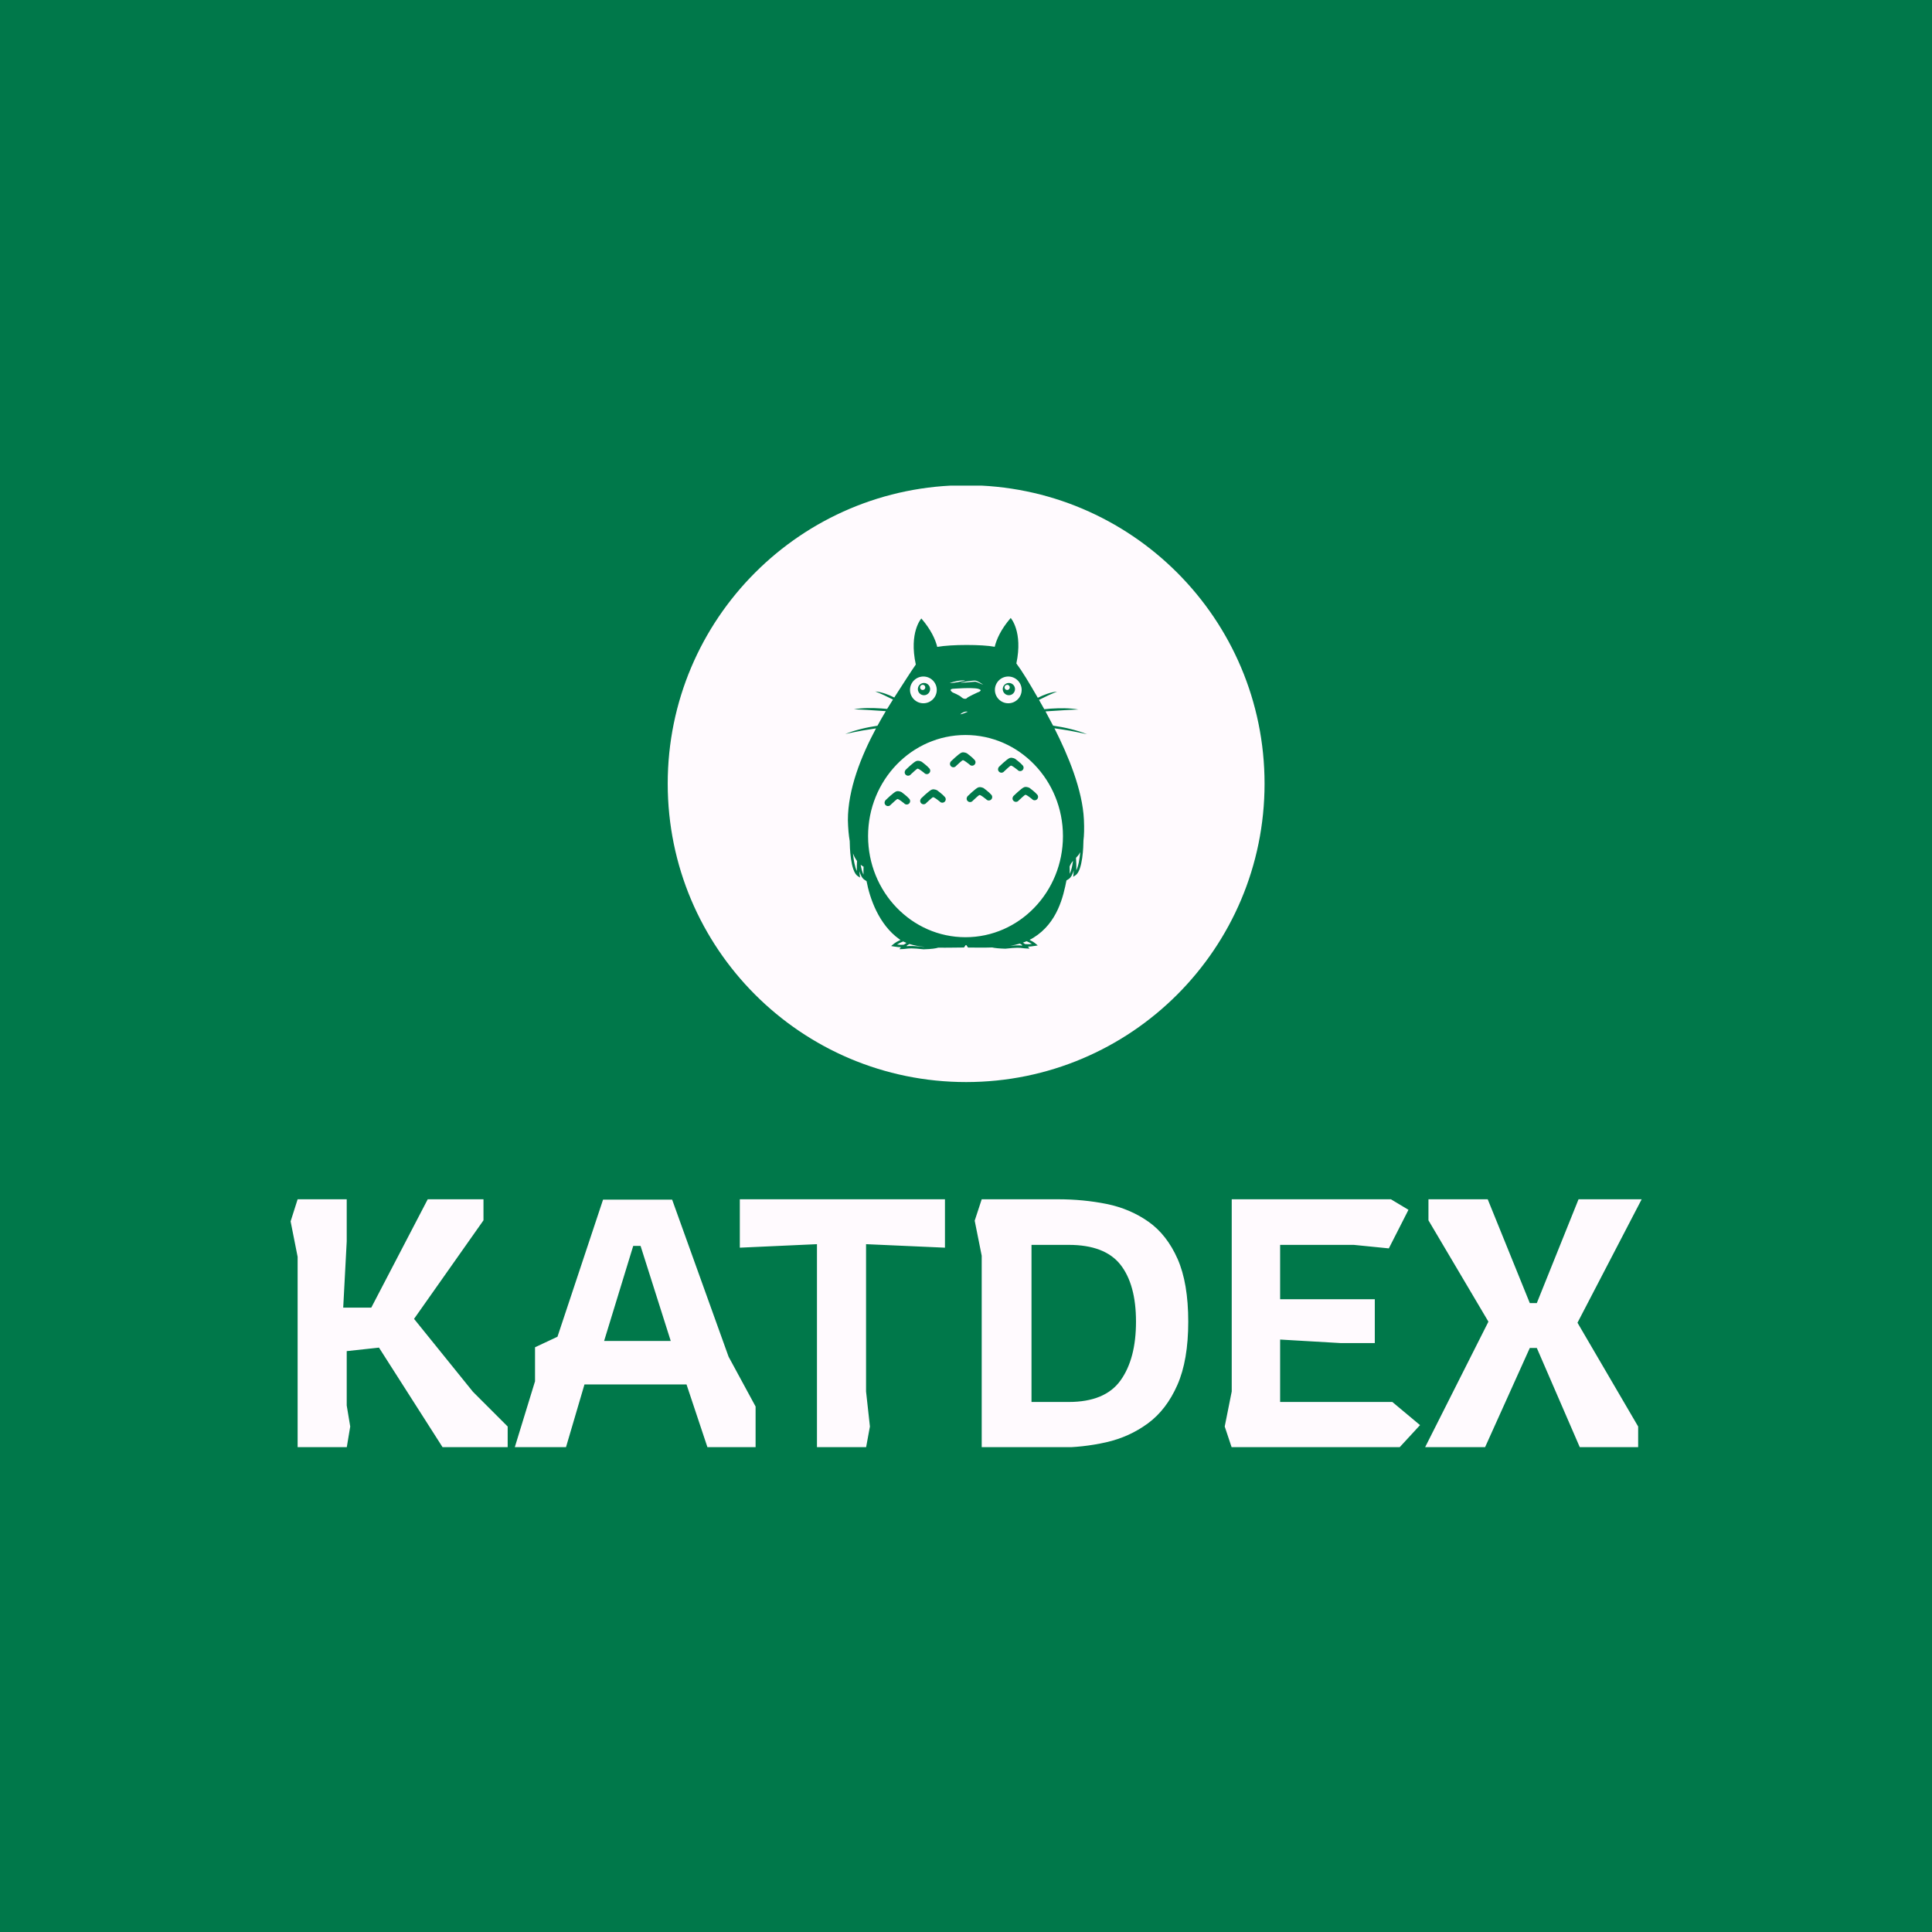 <svg xmlns="http://www.w3.org/2000/svg" version="1.1" xmlns:xlink="http://www.w3.org/1999/xlink" xmlns:svgjs="http://svgjs.dev/svgjs" width="1000" height="1000" viewBox="0 0 1000 1000"><rect width="1000" height="1000" fill="#00784a"></rect><g transform="matrix(0.7,0,0,0.7,150.069,251.351)"><svg viewBox="0 0 347 247" data-background-color="#00784a" preserveAspectRatio="xMidYMid meet" height="711" width="1000" xmlns="http://www.w3.org/2000/svg" xmlns:xlink="http://www.w3.org/1999/xlink"><defs></defs><g id="tight-bounds" transform="matrix(1,0,0,1,-0.034,-0.1)"><svg viewBox="0 0 347.069 247.2" height="247.2" width="347.069"><g><svg viewBox="0 0 395.52 281.71" height="247.2" width="347.069"><g transform="matrix(1,0,0,1,0,209.032)"><svg viewBox="0 0 395.52 72.678" height="72.678" width="395.52"><g><svg viewBox="0 0 395.52 72.678" height="72.678" width="395.52"><g><svg viewBox="0 0 395.52 72.678" height="72.678" width="395.52"><g transform="matrix(1,0,0,1,0,0)"><svg width="395.52" viewBox="3 -35.4 192.64 35.4" height="72.678" data-palette-color="#fffafe"><path d="M11 0L4 0 4-27.2 3-32.25 4-35.4 11-35.4 11-29.4 10.5-19.95 14.5-19.95 22.55-35.4 30.5-35.4 30.5-32.4 20.6-18.35 29-7.95 33.95-3 33.95 0 24.7 0 15.6-14.25 11-13.75 11-6 11.5-3 11 0ZM42.25 0L34.95 0 37.85-9.45 37.85-14.3 41.05-15.8 47.55-35.35 57.4-35.35 65.45-12.95 69.3-5.85 69.3 0 62.45 0 59.45-9 44.9-9 42.25 0ZM51.85-28.75L47.7-15.2 57.2-15.2 52.9-28.75 51.85-28.75ZM85.05 0L78.05 0 78.05-29 67.05-28.5 67.05-35.4 96.3-35.4 96.3-28.5 85.05-29 85.05-8 85.6-3 85.05 0ZM112.44 0L101.54 0 101.54-27.35 100.54-32.35 101.54-35.4 112.44-35.4Q116.04-35.4 119.37-34.73 122.69-34.05 125.32-32.2 127.94-30.35 129.47-26.9 130.99-23.45 130.99-17.95L130.99-17.95Q130.99-12.45 129.44-8.93 127.89-5.4 125.24-3.45 122.59-1.5 119.27-0.75 115.94 0 112.44 0L112.44 0ZM108.64-28.9L108.64-6.5 113.94-6.5Q119.14-6.5 121.34-9.58 123.54-12.65 123.54-17.95L123.54-17.95Q123.54-23.25 121.32-26.08 119.09-28.9 113.94-28.9L113.94-28.9 108.64-28.9ZM161.09 0L137.19 0 136.19-3 137.19-8 137.19-35.4 159.89-35.4 162.39-33.9 159.59-28.4 154.59-28.9 144.09-28.9 144.09-21.15 157.59-21.15 157.59-14.9 152.69-14.9 144.09-15.4 144.09-6.5 160.09-6.5 164.04-3.2 161.09 0ZM173.29 0L164.74 0 173.79-17.95 165.24-32.4 165.24-35.4 173.69-35.4 179.69-20.6 180.69-20.6 186.64-35.4 195.64-35.4 186.49-17.8 195.14-3 195.14 0 186.84 0 180.69-14.2 179.69-14.2 173.29 0Z" opacity="1" transform="matrix(1,0,0,1,0,0)" fill="#fffafe" class="undefined-text-0" data-fill-palette-color="primary" id="text-0"></path></svg></g></svg></g></svg></g></svg></g><g transform="matrix(1,0,0,1,110.402,0)"><svg viewBox="0 0 174.717 174.717" height="174.717" width="174.717"><g><svg></svg></g><g id="icon-0"><svg viewBox="0 0 174.717 174.717" height="174.717" width="174.717"><g><path d="M0 87.358c0-48.247 39.112-87.358 87.358-87.358 48.247 0 87.358 39.112 87.359 87.358 0 48.247-39.112 87.358-87.359 87.359-48.247 0-87.358-39.112-87.358-87.359zM87.358 168.162c44.627 0 80.804-36.177 80.804-80.804 0-44.627-36.177-80.804-80.804-80.804-44.627 0-80.804 36.177-80.804 80.804 0 44.627 36.177 80.804 80.804 80.804z" data-fill-palette-color="accent" fill="#fffafe" stroke="transparent"></path><ellipse rx="86.485" ry="86.485" cx="87.358" cy="87.358" fill="#fffafe" stroke="transparent" stroke-width="0" fill-opacity="1" data-fill-palette-color="accent"></ellipse></g><g transform="matrix(1,0,0,1,51.966,38.863)"><svg viewBox="0 0 70.784 96.99" height="96.99" width="70.784"><g><svg xmlns="http://www.w3.org/2000/svg" xmlns:xlink="http://www.w3.org/1999/xlink" version="1.1" x="0" y="0" viewBox="5.117 4.861 65.944 90.358" enable-background="new 0 0 77 100" xml:space="preserve" height="96.99" width="70.784" class="icon-x-0" data-fill-palette-color="quaternary" id="x-0"><path fill="#00784a" d="M28.301 46.507c0 0.522-0.42 0.939-0.935 0.939-0.293 0-0.551-0.134-0.724-0.346-0.346-0.275-1.362-1.066-1.722-1.15-0.261-0.063-1.256 1.002-1.902 1.545-0.169 0.233-0.441 0.381-0.752 0.381-0.519 0-0.939-0.417-0.939-0.932 0-0.226 0.082-0.431 0.216-0.593l-0.014-0.021c0 0 2.283-2.244 3.007-2.463C25.26 43.642 26 44.094 26 44.094s1.514 1.122 1.987 1.722C28.178 45.985 28.301 46.232 28.301 46.507zM32.211 53.601c-0.473-0.593-1.987-1.716-1.987-1.716s-0.741-0.451-1.464-0.232c-0.724 0.226-3.006 2.47-3.006 2.47l0.014 0.021c-0.134 0.164-0.215 0.361-0.215 0.587 0 0.522 0.42 0.938 0.939 0.938 0.31 0 0.582-0.148 0.751-0.382 0.646-0.543 1.641-1.608 1.902-1.552 0.359 0.085 1.376 0.882 1.722 1.158 0.173 0.211 0.431 0.345 0.723 0.345 0.515 0 0.935-0.417 0.935-0.938C32.525 54.023 32.401 53.776 32.211 53.601zM44.883 53c-0.473-0.593-1.986-1.715-1.986-1.715s-0.741-0.452-1.465-0.233c-0.724 0.22-3.006 2.471-3.006 2.471l0.015 0.014c-0.131 0.163-0.216 0.367-0.216 0.593 0 0.516 0.423 0.938 0.939 0.938 0.31 0 0.582-0.154 0.755-0.38 0.643-0.551 1.638-1.617 1.898-1.553 0.363 0.084 1.376 0.875 1.722 1.157 0.173 0.204 0.431 0.346 0.724 0.346 0.519 0 0.938-0.423 0.938-0.938C45.2 53.416 45.077 53.169 44.883 53zM57.393 52.943c-0.473-0.593-1.986-1.715-1.986-1.715s-0.741-0.452-1.465-0.232c-0.724 0.226-3.006 2.47-3.006 2.47l0.014 0.015c-0.134 0.161-0.216 0.367-0.216 0.593 0 0.515 0.421 0.938 0.938 0.938 0.312 0 0.582-0.155 0.753-0.382 0.645-0.542 1.64-1.615 1.901-1.553 0.36 0.085 1.376 0.884 1.722 1.158 0.173 0.212 0.431 0.345 0.724 0.345 0.516 0 0.936-0.423 0.936-0.938C57.707 53.367 57.583 53.12 57.393 52.943zM53.439 44.99c-0.469-0.593-1.986-1.715-1.986-1.715s-0.741-0.452-1.463-0.233c-0.721 0.219-3.008 2.47-3.008 2.47l0.014 0.014c-0.13 0.162-0.211 0.367-0.211 0.593 0 0.515 0.419 0.938 0.938 0.938 0.307 0 0.578-0.155 0.751-0.381 0.643-0.55 1.639-1.616 1.902-1.553 0.359 0.084 1.374 0.875 1.723 1.157 0.173 0.205 0.427 0.346 0.721 0.346 0.518 0 0.938-0.424 0.938-0.939C53.759 45.406 53.635 45.159 53.439 44.99zM40.331 43.508c-0.473-0.593-1.987-1.715-1.987-1.715s-0.741-0.451-1.464-0.233c-0.724 0.226-3.006 2.47-3.006 2.47l0.014 0.015c-0.134 0.162-0.215 0.367-0.215 0.592 0 0.516 0.419 0.939 0.938 0.939 0.31 0 0.582-0.155 0.751-0.381 0.646-0.543 1.641-1.609 1.902-1.552 0.36 0.084 1.376 0.882 1.722 1.157 0.173 0.211 0.431 0.346 0.723 0.346 0.517 0 0.939-0.424 0.939-0.939C40.648 43.931 40.524 43.684 40.331 43.508zM22.5 54.095c-0.473-0.594-1.987-1.716-1.987-1.716s-0.741-0.451-1.465-0.232c-0.724 0.226-3.006 2.47-3.006 2.47l0.014 0.021c-0.131 0.162-0.215 0.36-0.215 0.586 0 0.522 0.423 0.938 0.938 0.938 0.31 0 0.582-0.148 0.755-0.382 0.642-0.543 1.638-1.608 1.899-1.553 0.36 0.086 1.375 0.884 1.721 1.158 0.173 0.212 0.431 0.346 0.724 0.346 0.519 0 0.939-0.416 0.939-0.938C22.817 54.518 22.694 54.271 22.5 54.095zM26.597 22.582c-0.924 0-1.676 0.748-1.676 1.672 0 0.925 0.752 1.673 1.676 1.673 0.921 0 1.672-0.748 1.672-1.673C28.269 23.33 27.518 22.582 26.597 22.582zM26.237 24.501c-0.392 0-0.713-0.317-0.713-0.712 0-0.396 0.321-0.713 0.713-0.713 0.395 0 0.713 0.318 0.713 0.713C26.95 24.184 26.632 24.501 26.237 24.501zM49.746 22.582c-0.925 0-1.673 0.748-1.673 1.672 0 0.925 0.748 1.673 1.673 1.673 0.924 0 1.672-0.748 1.672-1.673C51.418 23.33 50.67 22.582 49.746 22.582zM49.28 24.501c-0.396 0-0.713-0.317-0.713-0.712 0-0.396 0.317-0.713 0.713-0.713 0.391 0 0.713 0.318 0.713 0.713C49.993 24.184 49.671 24.501 49.28 24.501zM62.17 34.947c1.397 0.197 2.792 0.423 4.183 0.656 0.79 0.134 1.573 0.29 2.356 0.459 0.787 0.148 1.563 0.339 2.352 0.508-1.487-0.621-3.04-1.073-4.603-1.454-1.535-0.388-3.092-0.656-4.654-0.889-0.714-1.383-1.412-2.689-2.071-3.889 0.494-0.028 0.991-0.063 1.485-0.099L64.954 30c1.243-0.071 2.488-0.142 3.749-0.177-2.488-0.438-5.026-0.388-7.527-0.24-0.593 0.042-1.186 0.098-1.778 0.155-0.509-0.917-0.992-1.771-1.437-2.541 1.604-0.818 3.221-1.581 4.922-2.258-1.845 0.176-3.605 0.868-5.25 1.687-2.368-4.107-4.2-7.17-5.845-9.365 1.833-8.681-1.545-12.4-1.545-12.4-2.665 3.084-3.857 5.794-4.361 7.855-3.465-0.656-11.744-0.67-15.672 0.028-0.519-2.054-1.718-4.722-4.337-7.749 0 0-3.419 3.769-1.51 12.562-1.451 2.075-3.275 4.969-5.837 8.935-0.011 0.021-0.021 0.036-0.032 0.056-1.63-0.811-3.374-1.481-5.202-1.658 1.673 0.656 3.265 1.404 4.845 2.216-0.526 0.818-1.059 1.672-1.595 2.555-0.512-0.049-1.027-0.091-1.542-0.127-2.501-0.155-5.039-0.205-7.523 0.233 1.256 0.035 2.501 0.113 3.747 0.177l3.734 0.247c0.406 0.021 0.815 0.05 1.221 0.078-0.762 1.277-1.528 2.604-2.279 3.98-1.404 0.212-2.802 0.466-4.182 0.812-0.78 0.19-1.56 0.402-2.329 0.635-0.766 0.254-1.531 0.508-2.272 0.826 0.788-0.177 1.563-0.367 2.354-0.515 0.78-0.17 1.566-0.318 2.354-0.452 1.225-0.211 2.456-0.409 3.688-0.586C9.394 42.654 5.84 51.63 5.84 60.009c0.053 2.308 0.237 4.171 0.501 5.702 0.011 1.411 0.166 8.215 2.174 9.535l0.631 0.409-0.084-0.748c-0.036-0.297-0.057-0.636-0.067-0.981 0.311 1.059 0.741 1.92 1.33 2.308l0.604 0.396c0.878 4.679 3.332 11.828 8.935 15.829 0.103 0.079 0.222 0.142 0.332 0.214-0.677 0.296-1.418 0.691-2.015 1.198l-0.544 0.46 0.703 0.12c0.914 0.147 1.517 0.197 1.973 0.204l-0.427 0.529 0.712-0.021c0.494-0.014 0.833-0.056 1.158-0.099 0.797-0.099 1.553-0.197 4.711 0.155 2.209-0.057 3.384-0.239 4.019-0.452 2.407 0.049 4.789-0.035 6.803-0.035 0.071 0 0.145 0 0.216 0 0.127-0.204 0.254-0.389 0.367-0.515 0.035-0.134 0.099-0.17 0.18-0.142 0.081-0.035 0.148 0.008 0.183 0.142 0.113 0.126 0.24 0.311 0.367 0.521 2.149 0.015 4.379 0.058 6.585-0.021 0.698 0.163 1.813 0.29 3.603 0.34 3.158-0.354 3.914-0.261 4.711-0.155 0.328 0.042 0.663 0.084 1.158 0.099l0.712 0.021-0.424-0.529c0.453-0.008 1.056-0.057 1.971-0.212l0.701-0.113-0.543-0.458c-0.501-0.432-1.108-0.777-1.693-1.06 0.366-0.184 0.723-0.373 1.069-0.592 6.534-4.045 8.137-11.187 9.04-15.831l-0.024 0.212 0.632-0.416c0.589-0.39 1.02-1.249 1.333-2.308-0.015 0.353-0.034 0.685-0.066 0.987l-0.089 0.748 0.632-0.416c1.986-1.306 2.16-7.99 2.174-9.492 0.176-1.392 0.237-3.211 0.124-5.668C69.832 51.737 65.9 42.308 62.17 34.947zM8.286 73.876c-0.561-1.101-0.882-3.013-1.059-4.812 0.35 0.903 0.73 1.567 1.108 2.075C8.293 71.865 8.254 72.91 8.286 73.876zM10.096 74.864c-0.342-0.67-0.593-1.644-0.776-2.703 0.303 0.24 0.579 0.403 0.797 0.529C10.089 73.348 10.071 74.123 10.096 74.864zM49.583 20.825c2.012 0 3.649 1.637 3.649 3.649 0 2.011-1.638 3.649-3.649 3.649-2.011 0-3.648-1.638-3.648-3.649C45.935 22.462 47.572 20.825 49.583 20.825zM39.686 21.975c0.274-0.021 0.543-0.049 0.832-0.042 0.332 0.014 0.583 0.148 0.833 0.268 0.494 0.254 0.96 0.544 1.401 0.875-0.509-0.211-1.002-0.444-1.504-0.642-0.254-0.084-0.512-0.205-0.733-0.19-0.255 0.007-0.529 0.036-0.798 0.057-1.087 0.099-2.174 0.211-3.274 0.226C37.511 22.257 38.591 22.088 39.686 21.975zM38.309 26.697c-0.166 0.275-0.935 0.331-1.482-0.219-0.547-0.551-2.414-1.313-2.414-1.313s-1.207-0.769-0.057-0.988c0 0 5.431-0.438 7.022 0 1.592 0.438-0.163 0.988-0.163 0.988S38.471 26.421 38.309 26.697zM38.527 30.43c-0.349 0.142-0.652 0.283-0.988 0.41-0.333 0.127-0.664 0.247-1.041 0.303 0.257-0.282 0.582-0.466 0.924-0.606 0.173-0.063 0.35-0.12 0.537-0.141C38.147 30.373 38.344 30.359 38.527 30.43zM35.687 22.046c0.36-0.064 0.72-0.12 1.083-0.142 0.364-0.021 0.734-0.042 1.098 0.021-0.713 0.148-1.408 0.317-2.121 0.444-0.709 0.12-1.422 0.24-2.156 0.269C34.268 22.356 34.974 22.18 35.687 22.046zM26.431 20.825c2.011 0 3.649 1.637 3.649 3.649 0 2.011-1.638 3.649-3.649 3.649-2.012 0-3.649-1.638-3.649-3.649C22.782 22.462 24.419 20.825 26.431 20.825zM21.095 93.956c-0.427 0.041-0.889 0.077-1.859-0.043 0.55-0.346 1.157-0.622 1.683-0.833 0.287 0.148 0.586 0.283 0.9 0.402C21.568 93.637 21.321 93.793 21.095 93.956zM26.495 94.562c-2.901-0.325-3.818-0.275-4.591-0.184v-0.177c0.232-0.147 0.476-0.289 0.723-0.431 1.245 0.389 2.639 0.636 4.097 0.784C26.646 94.556 26.575 94.562 26.495 94.562zM53.353 94.217c-0.633-0.078-1.362-0.127-3.184 0.035 0.883-0.148 1.739-0.339 2.569-0.586 0.211 0.127 0.416 0.247 0.614 0.374V94.217zM56.02 93.75c-0.97 0.12-1.433 0.086-1.859 0.043-0.184-0.134-0.385-0.261-0.586-0.389 0.343-0.12 0.678-0.246 1.007-0.387C55.046 93.207 55.554 93.455 56.02 93.75zM37.917 91.923c-14.676 0-26.572-12.344-26.572-27.574 0-15.23 11.896-27.574 26.572-27.574s26.575 12.344 26.575 27.574C64.492 79.579 52.593 91.923 37.917 91.923zM66.328 74.66c0.021-0.685 0.01-1.404-0.015-2.026 0.251-0.662 0.571-1.128 0.925-1.53C67.048 72.486 66.758 73.812 66.328 74.66zM68.138 73.672c0.043-1.277-0.038-2.689-0.085-3.332 0.004-0.027 0.004-0.056 0.008-0.077 0.402-0.409 0.801-0.861 1.146-1.531C69.037 70.567 68.713 72.543 68.138 73.672z" data-fill-palette-color="quaternary"></path></svg></g></svg></g></svg></g></svg></g><g></g></svg></g></svg><rect width="347.069" height="247.2" fill="none" stroke="none" visibility="hidden"></rect></g></svg></g></svg>